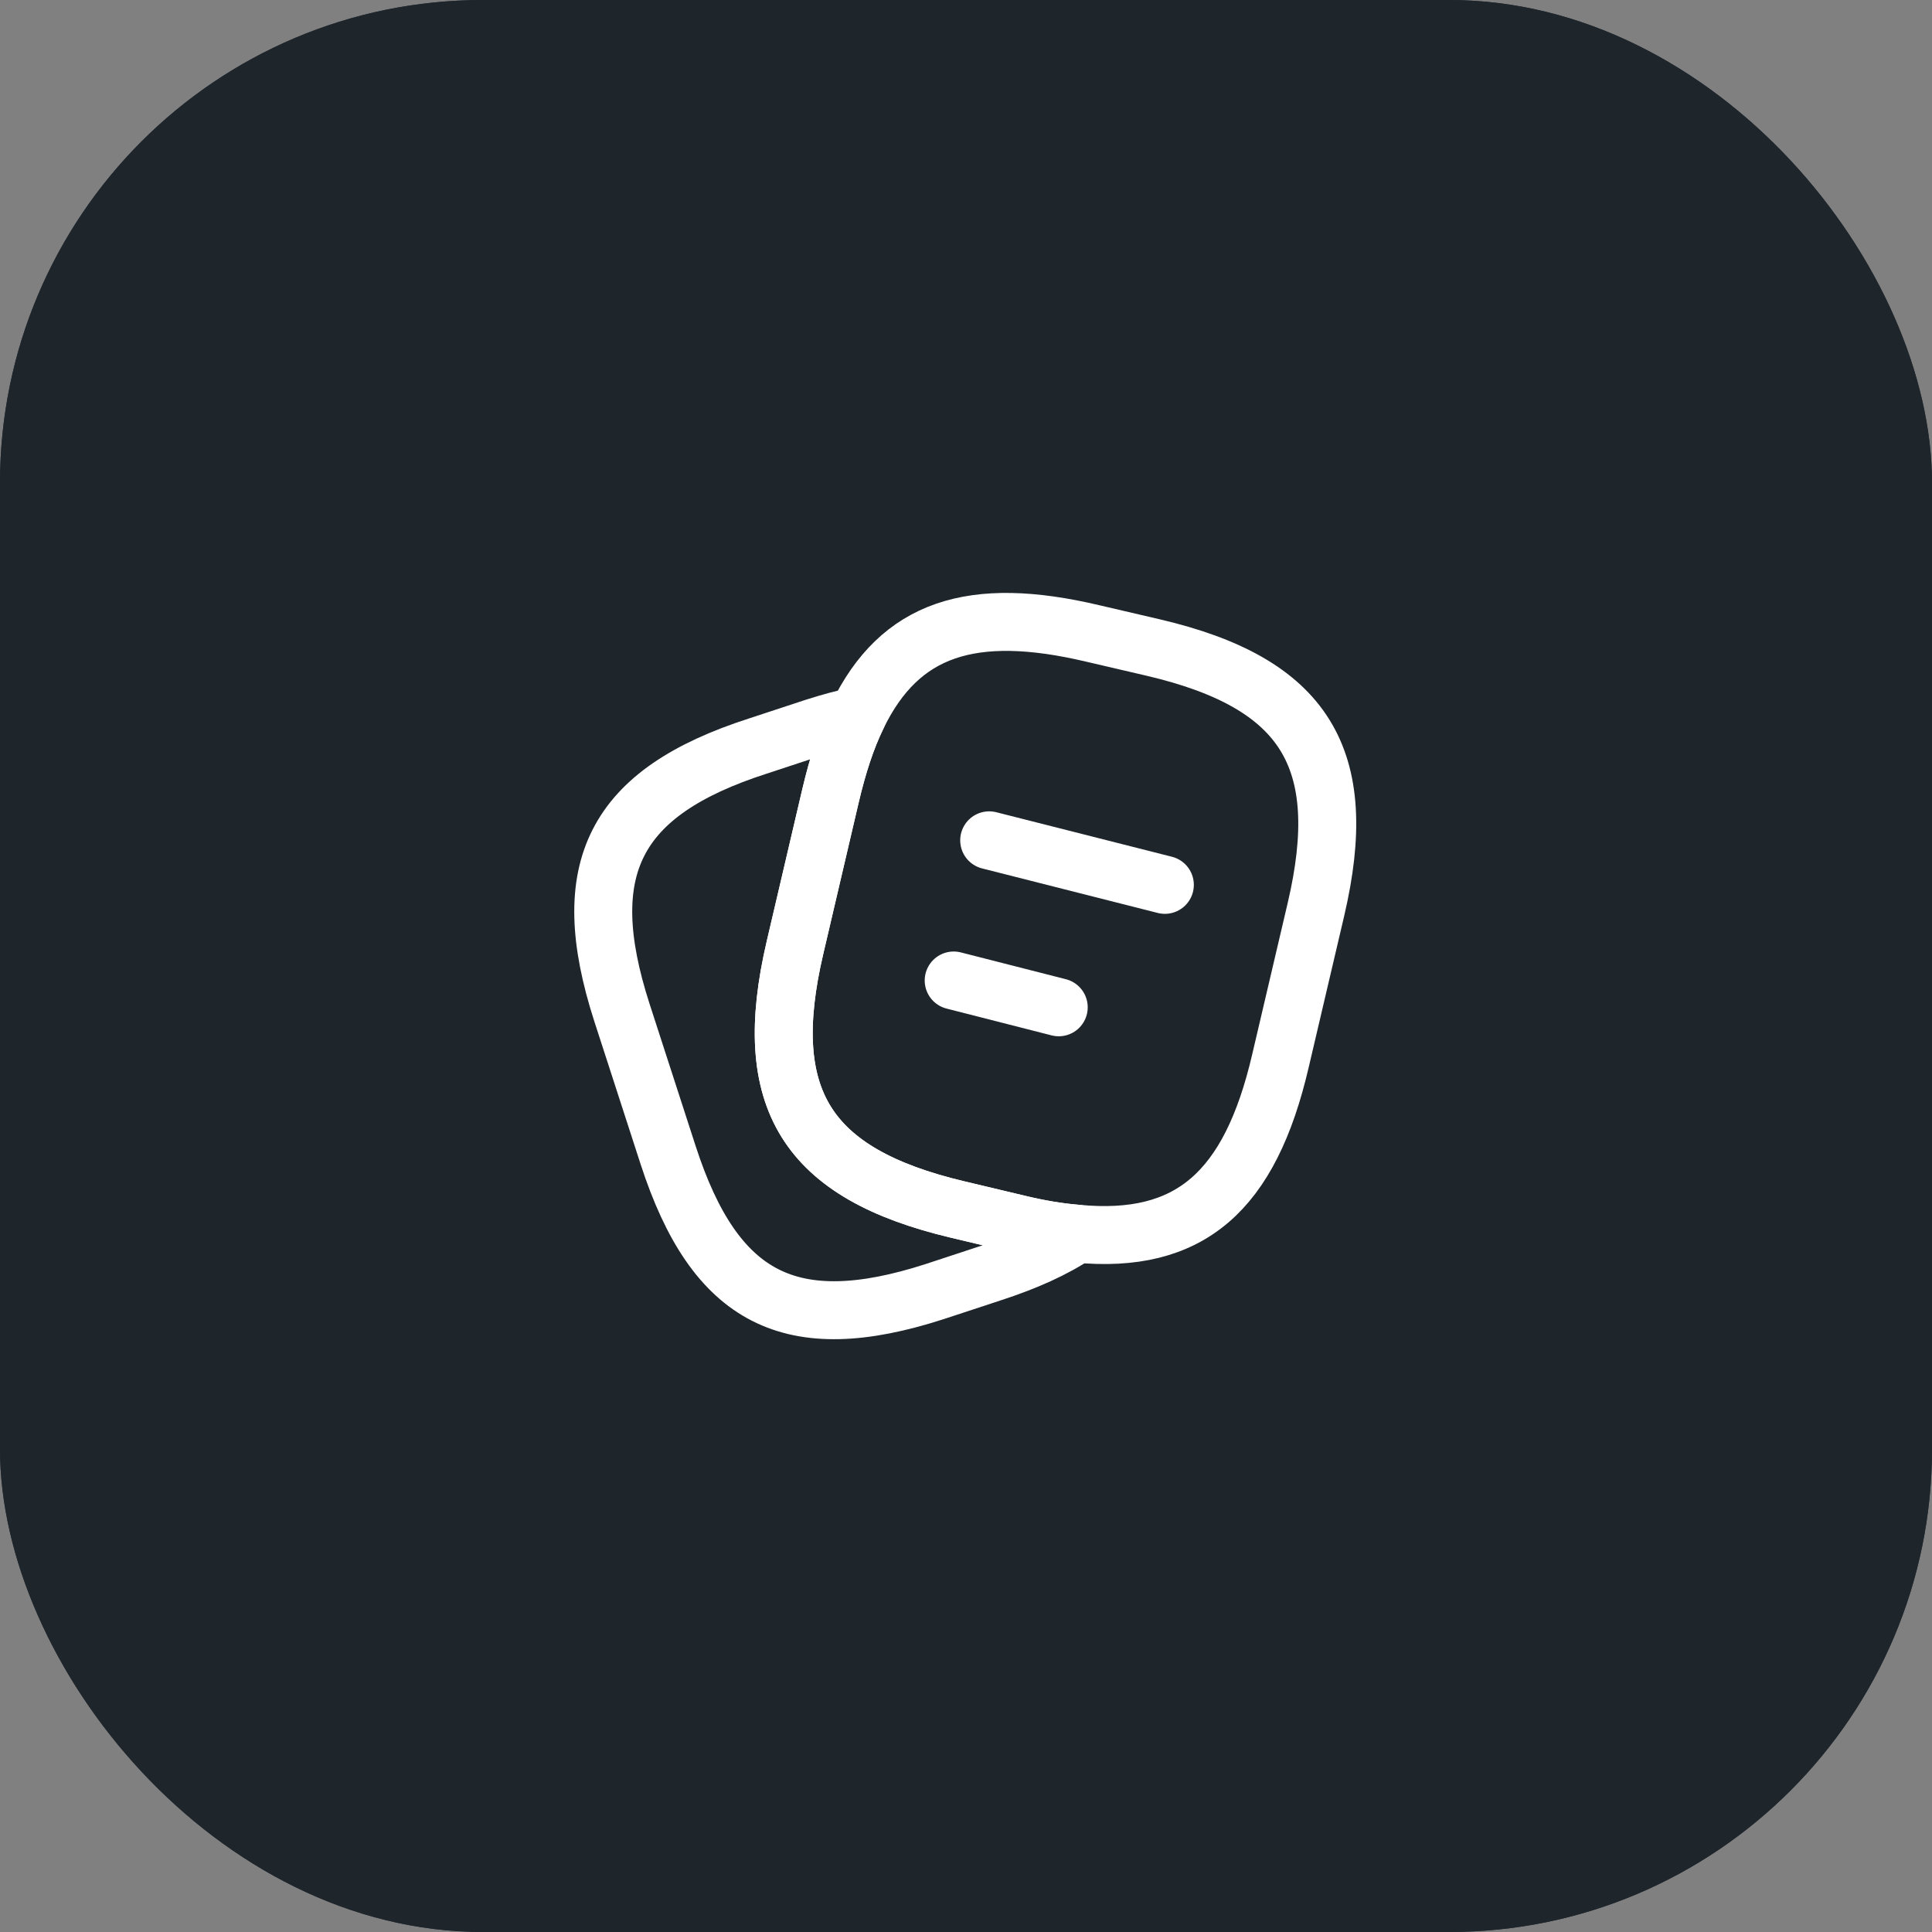 <svg width="40" height="40" viewBox="0 0 40 40" fill="none" xmlns="http://www.w3.org/2000/svg">
<rect x="0" y="0" width="40" height="40" fill="#808080" stroke="none"/>
<rect width="40" height="40" rx="10" fill="#242C34"/>
<path d="M23.727 20.188V23.562C23.727 26.375 22.602 27.5 19.79 27.5H16.415C13.602 27.5 12.477 26.375 12.477 23.562V20.188C12.477 17.375 13.602 16.25 16.415 16.25H19.79C22.602 16.25 23.727 17.375 23.727 20.188Z" stroke="white" stroke-width="1.5" stroke-linecap="round" stroke-linejoin="round"/>
<path d="M27.477 15.387V17.863C27.477 19.925 26.652 20.75 24.59 20.75H23.727V20.188C23.727 17.375 22.602 16.25 19.79 16.25H19.227V15.387C19.227 13.325 20.052 12.5 22.115 12.5H24.59C26.652 12.5 27.477 13.325 27.477 15.387Z" stroke="white" stroke-width="1.5" stroke-linecap="round" stroke-linejoin="round"/>
<rect width="40" height="40" rx="10" fill="#1E252B"/>
<path d="M27.245 18.83L26.51 21.965C25.88 24.672 24.635 25.767 22.295 25.542C21.92 25.512 21.515 25.445 21.08 25.34L19.82 25.04C16.693 24.297 15.725 22.752 16.46 19.617L17.195 16.475C17.345 15.837 17.525 15.282 17.75 14.825C18.628 13.01 20.12 12.522 22.625 13.115L23.878 13.407C27.02 14.142 27.98 15.695 27.245 18.83Z" stroke="white" stroke-width="1.2" stroke-linecap="round" stroke-linejoin="round"/>
<path d="M22.295 25.543C21.83 25.858 21.245 26.12 20.533 26.352L19.348 26.742C16.37 27.703 14.803 26.9 13.835 23.922L12.875 20.96C11.915 17.983 12.71 16.407 15.688 15.447L16.873 15.057C17.18 14.96 17.473 14.877 17.75 14.825C17.525 15.283 17.345 15.838 17.195 16.475L16.46 19.617C15.725 22.753 16.693 24.297 19.82 25.04L21.08 25.34C21.515 25.445 21.92 25.512 22.295 25.543Z" stroke="white" stroke-width="1.2" stroke-linecap="round" stroke-linejoin="round"/>
<path d="M20.48 17.398L24.117 18.32" stroke="white" stroke-width="1.2" stroke-linecap="round" stroke-linejoin="round"/>
<path d="M19.745 20.3L21.92 20.855" stroke="white" stroke-width="1.2" stroke-linecap="round" stroke-linejoin="round"/>
</svg>
